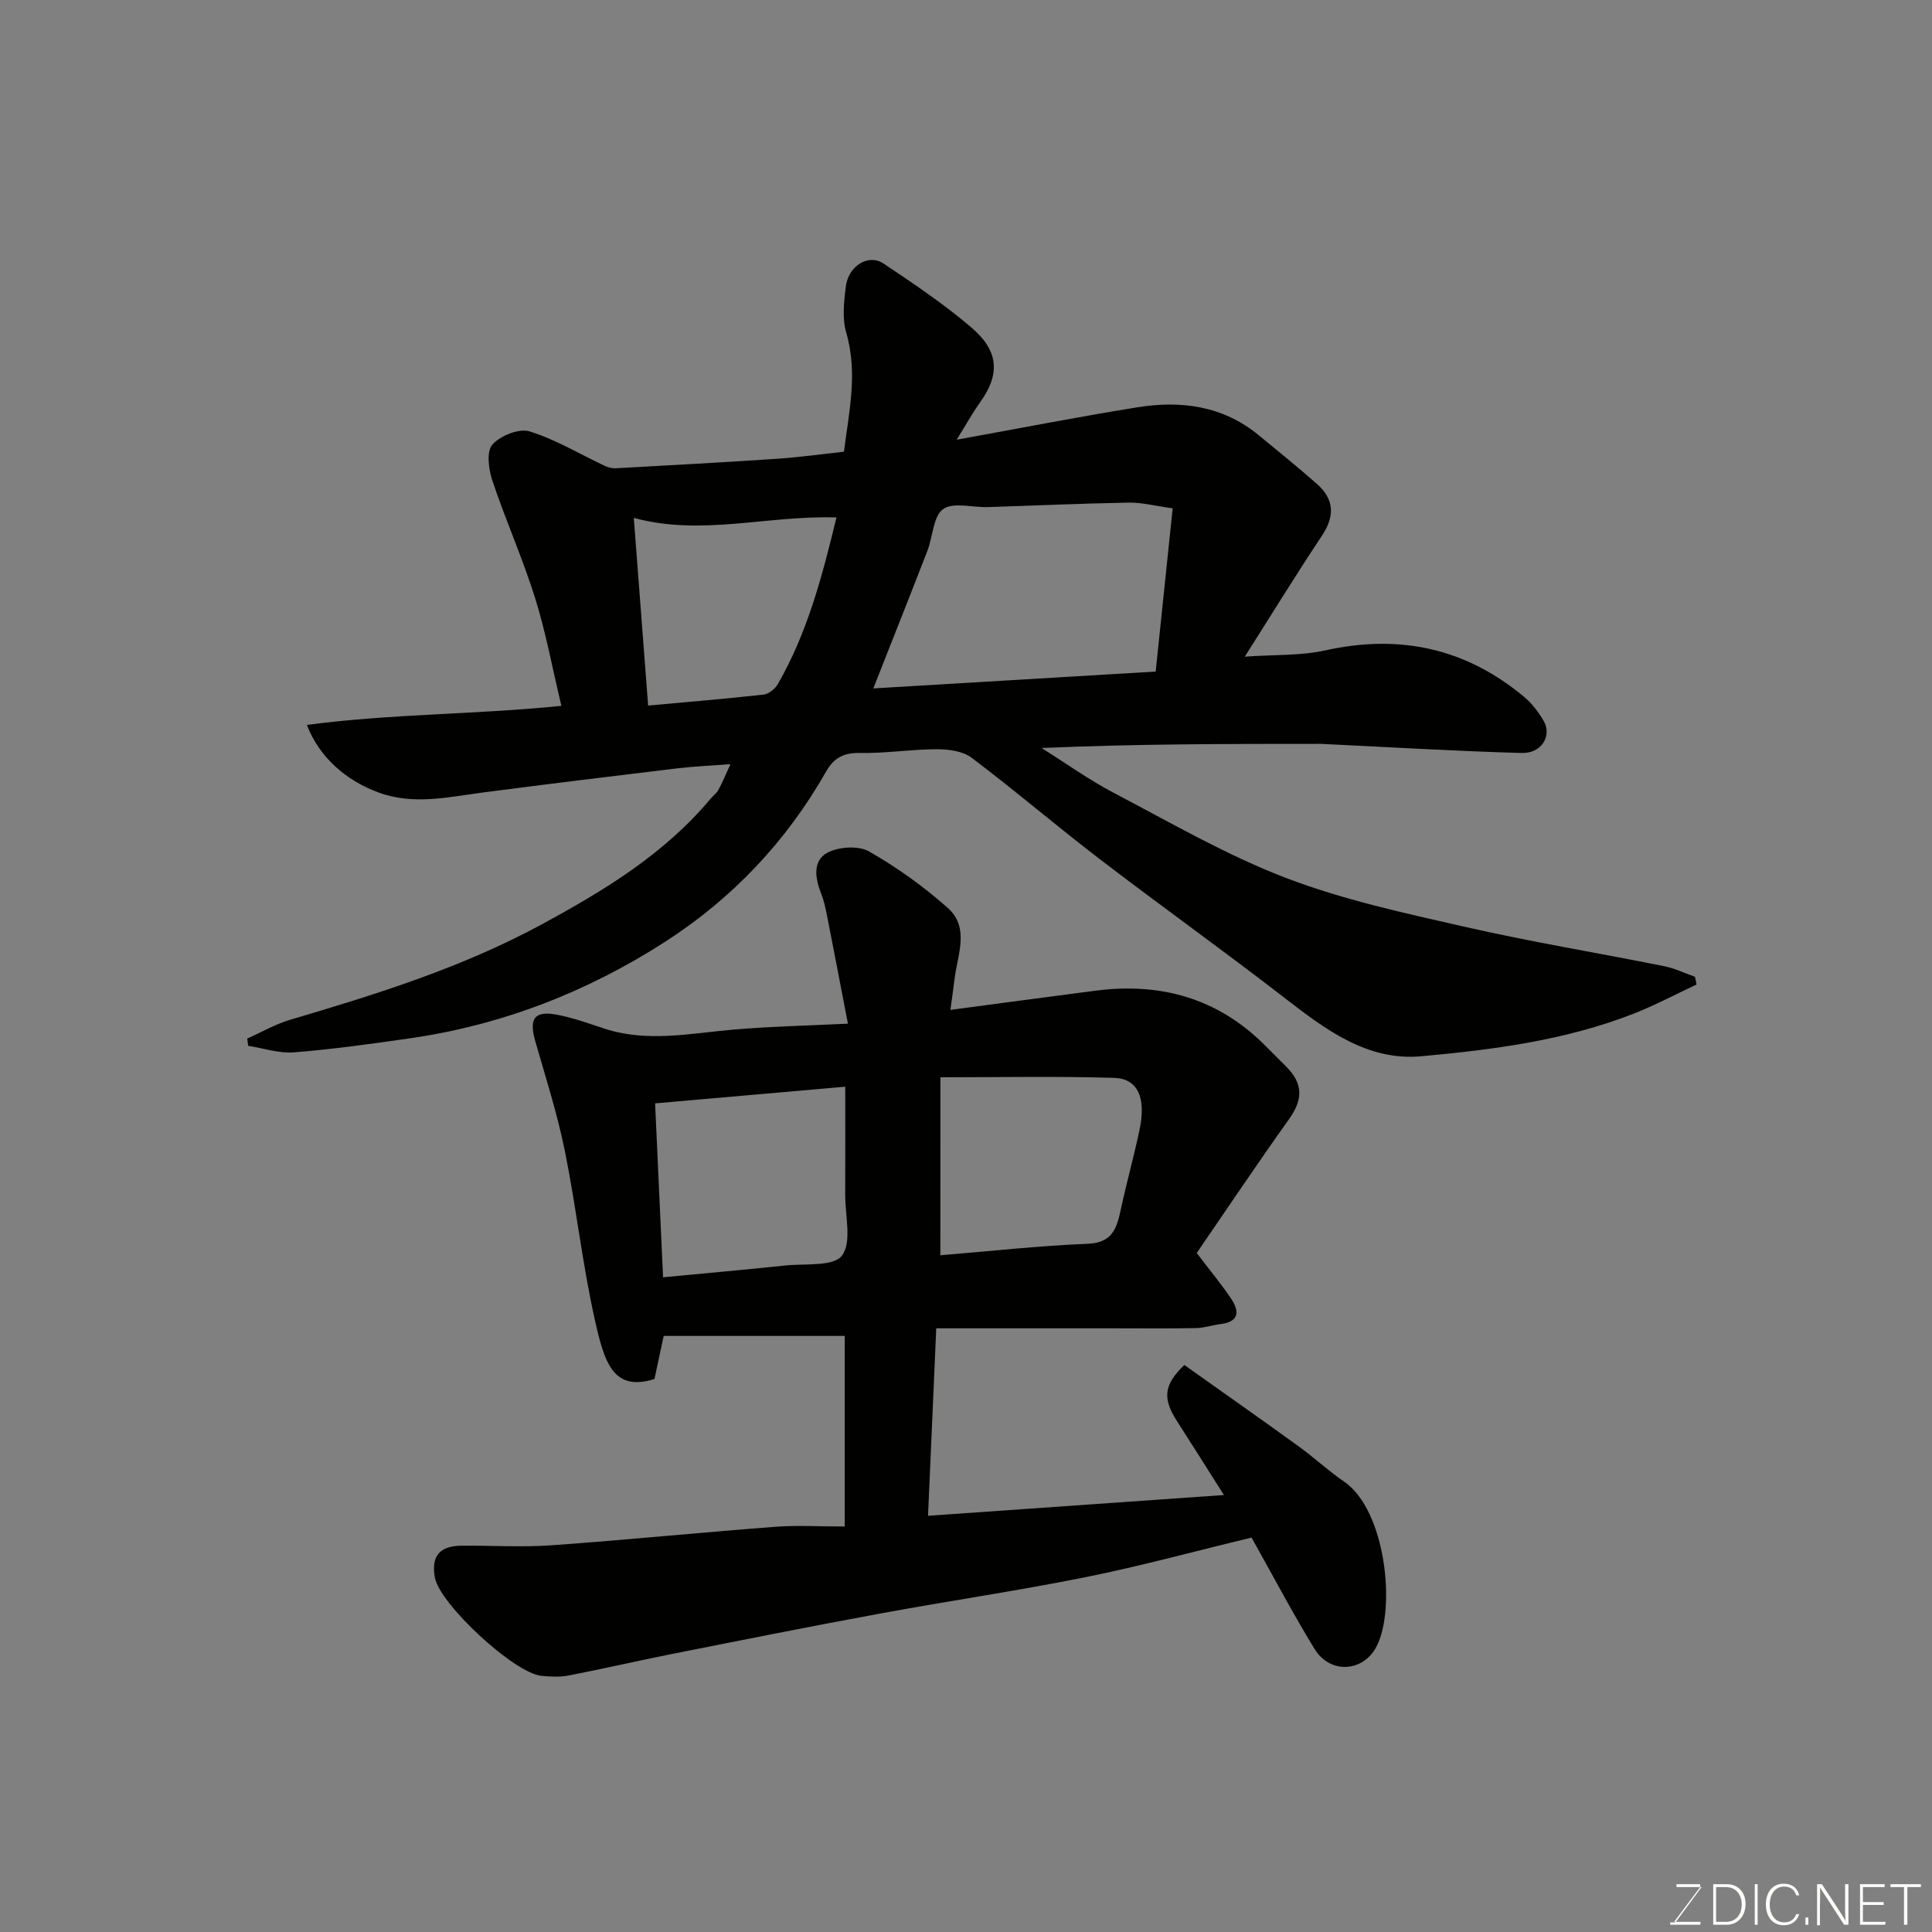 <svg enable-background="new 0 0 400 400" viewBox="0 0 400 400" xmlns="http://www.w3.org/2000/svg"><rect x="0" y="0" width="400" height="400" fill="#808080" stroke="none"/><path d="m351.25 203.83c-4.34 2.03-8.59 4.31-13.05 6.05-14.12 5.52-29.06 7.46-43.96 8.81-11.08 1-19.69-5.44-28.09-11.94-12.66-9.8-25.7-19.11-38.41-28.84-8.98-6.87-17.58-14.24-26.61-21.05-1.84-1.39-4.82-1.74-7.27-1.74-5.26.01-10.53.88-15.79.77-3.4-.07-5.43 1.02-7.05 3.87-8.19 14.43-19.38 26.24-33.23 35.17-16.17 10.43-33.89 17.32-53.04 20.06-7.94 1.14-15.9 2.25-23.88 2.89-3.1.25-6.31-.86-9.48-1.35-.07-.5-.14-1.01-.21-1.51 2.97-1.32 5.84-2.99 8.93-3.9 17.84-5.26 35.56-10.8 52-19.71 12.9-6.99 25.39-14.55 34.98-26.01.53-.63 1.26-1.15 1.64-1.85.84-1.55 1.52-3.19 2.5-5.33-3.97.3-7.47.44-10.94.85-13.33 1.6-26.66 3.23-39.98 4.96-7.38.96-14.7 2.77-22.12-.02-6.58-2.48-12.05-7.17-14.66-13.92 17.5-2.33 34.94-2.14 52.7-3.95-1.9-7.94-3.23-15.29-5.45-22.35-2.57-8.2-6.1-16.09-8.83-24.25-.78-2.33-1.28-6.01-.03-7.46 1.61-1.86 5.52-3.44 7.7-2.77 5.41 1.67 10.4 4.7 15.58 7.14.7.33 1.55.55 2.32.5 11.19-.62 22.38-1.23 33.56-1.98 4.42-.3 8.82-.92 13.65-1.45 1.01-8.06 2.93-16.23.46-24.71-.85-2.92-.45-6.33-.08-9.45.51-4.28 4.68-6.89 7.78-4.82 6.24 4.17 12.51 8.39 18.21 13.25 5.46 4.65 6.17 9.4 1.89 15.4-1.7 2.38-3.12 4.96-4.92 7.85 12.76-2.31 25.04-4.72 37.39-6.71 9.03-1.46 17.7-.33 25.1 5.74 4.06 3.33 8.15 6.65 12.09 10.12 3.59 3.16 3.76 6.64 1.05 10.71-5.32 7.99-10.34 16.17-15.98 25.05 6.17-.43 11.59-.17 16.7-1.3 15.38-3.41 29.07-.45 41.14 9.64 1.6 1.34 2.96 3.12 4.02 4.93 1.82 3.1-.41 6.79-4.53 6.68-13.37-.38-26.74-1.18-40.11-1.82-.5-.02-1-.07-1.5-.07-19.13 0-38.26 0-57.79.86 5.01 3.14 9.85 6.62 15.07 9.35 11.69 6.13 23.21 12.83 35.48 17.53 11.91 4.56 24.59 7.3 37.08 10.14 13.65 3.11 27.5 5.39 41.23 8.14 2.2.44 4.28 1.45 6.41 2.2.13.53.23 1.07.33 1.6zm-108.46-98.59c-3.69-.5-6.38-1.22-9.06-1.18-9.75.17-19.49.62-29.23.93-3.16.1-7.14-1.09-9.24.42-2.07 1.48-2.11 5.68-3.24 8.6-3.56 9.2-7.21 18.35-11.21 28.52 19.6-1.17 38.61-2.3 58.46-3.49 1.18-11.28 2.32-22.28 3.52-33.8zm-111.57 1.98c.98 12.84 1.96 25.68 2.97 38.86 8.29-.76 16.11-1.4 23.91-2.27 1.06-.12 2.37-1.18 2.94-2.17 6.13-10.65 9.2-22.35 12.14-34.51-14.31-.46-28 3.92-41.96.09z" fill="#010100"/><path d="m174.89 316.05c0-14.28 0-26.76 0-39.46-12.4 0-24.73 0-37.48 0-.7 3.26-1.3 6.06-1.91 8.92-8.53 2.66-10.34-3.31-12.33-12.19-2.6-11.6-3.88-23.5-6.25-35.16-1.55-7.63-3.95-15.1-6.1-22.6-1.34-4.69-.18-6.36 4.52-5.47 3.34.63 6.58 1.82 9.83 2.88 8.87 2.9 17.74.97 26.65.2 7.54-.65 15.13-.81 23.73-1.23-1.5-7.78-2.88-15.07-4.32-22.34-.31-1.59-.66-3.21-1.26-4.71-1.25-3.16-1.72-6.75 1.38-8.37 2.34-1.22 6.39-1.48 8.57-.24 5.78 3.29 11.29 7.25 16.27 11.66 4.66 4.13 2.02 9.76 1.43 14.83-.22 1.9-.51 3.8-.85 6.32 10.51-1.39 20.32-2.73 30.14-3.99 13.32-1.71 25.09 1.53 34.8 11.14 1.54 1.52 3.07 3.05 4.59 4.59 3.55 3.58 3.46 6.83.6 10.85-6.62 9.28-12.96 18.76-19.13 27.74 2.83 3.73 5.15 6.5 7.14 9.49 1.66 2.49 1.74 4.71-2.1 5.21-1.76.23-3.51.82-5.26.85-5.83.11-11.66.04-17.5.04-11.76 0-23.52 0-36.21 0-.59 13.56-1.14 25.96-1.7 38.82 20.28-1.42 40.38-2.83 61.26-4.3-3.38-5.32-6.54-10.37-9.76-15.37-2.96-4.6-2.72-7.46 1.57-11.55 7.83 5.56 15.82 11.17 23.73 16.89 3.18 2.3 6.07 5.02 9.31 7.23 8.67 5.91 10.8 26.28 6.76 34.13-2.76 5.37-9.64 5.79-12.86.52-4.58-7.5-8.68-15.29-13.03-23.04-11.62 2.8-22.9 5.89-34.34 8.19-14.07 2.83-28.29 4.91-42.41 7.51-14.43 2.66-28.81 5.53-43.2 8.39-7.19 1.43-14.33 3.09-21.53 4.48-1.77.34-3.67.22-5.49.06-5.65-.49-21.2-14.91-22.13-20.43-.75-4.41.99-6.48 5.61-6.52 6.17-.05 12.36.35 18.49-.08 15.42-1.1 30.8-2.65 46.21-3.82 4.72-.37 9.46-.07 14.56-.07zm19.8-56.16c10.04-.82 20.26-1.96 30.52-2.38 5.05-.21 5.98-3.13 6.81-6.96 1.19-5.55 2.72-11.03 3.9-16.58 1.41-6.65-.31-10.66-5.25-10.81-11.75-.36-23.52-.12-35.97-.12-.01 12.54-.01 24.53-.01 36.85zm-57.41 4.56c8.69-.83 16.99-1.57 25.28-2.44 4.09-.43 10.02.27 11.76-2.05 2.09-2.8.65-8.27.67-12.58.03-7.41.01-14.82.01-22.39-13.63 1.2-26.53 2.33-39.37 3.45.53 11.57 1.06 23.21 1.65 36.01z" fill="#010100"/><g fill="#fbfcfa"><path d="m346.9 398 5.4-7.3h-5.2v-.6h4.9v.6l-5.4 7.2h5.5l-.1.6h-6.2v-.5z"/><path d="m354.7 390.1h2.8c2.3 0 3.9 1.6 3.9 4.1s-1.6 4.3-3.9 4.3h-2.8zm.6 7.8h2c2.2 0 3.3-1.6 3.3-3.6 0-1.8-1-3.6-3.3-3.6h-2z"/><path d="m363.9 390.1v8.4h-.6v-8.4z"/><path d="m372.5 396.3c-.4 1.3-1.4 2.3-3.2 2.3-2.4 0-3.7-1.9-3.7-4.3 0-2.3 1.2-4.3 3.7-4.3 1.8 0 2.9 1 3.2 2.4h-.6c-.4-1.1-1.1-1.8-2.5-1.8-2.1 0-3 1.9-3 3.7s.9 3.7 3 3.7c1.4 0 2.1-.7 2.5-1.7z"/><path d="m373.8 398.5v-1.5h.6v1.5z"/><path d="m376.2 398.5v-8.4h1c1.3 2 4.4 6.6 4.9 7.6-.1-1.2-.1-2.4-.1-3.8v-3.8h.7v8.4h-.9c-1.2-1.9-4.4-6.8-5-7.7.1 1.1 0 2.3 0 3.9v3.9h-.6z"/><path d="m390 394.4h-4.3v3.5h4.7l-.1.6h-5.2v-8.4h5.1v.6h-4.5v3.1h4.3z"/><path d="m394.2 390.7h-2.8v-.6h6.3v.6h-2.8v7.8h-.7z"/></g></svg>